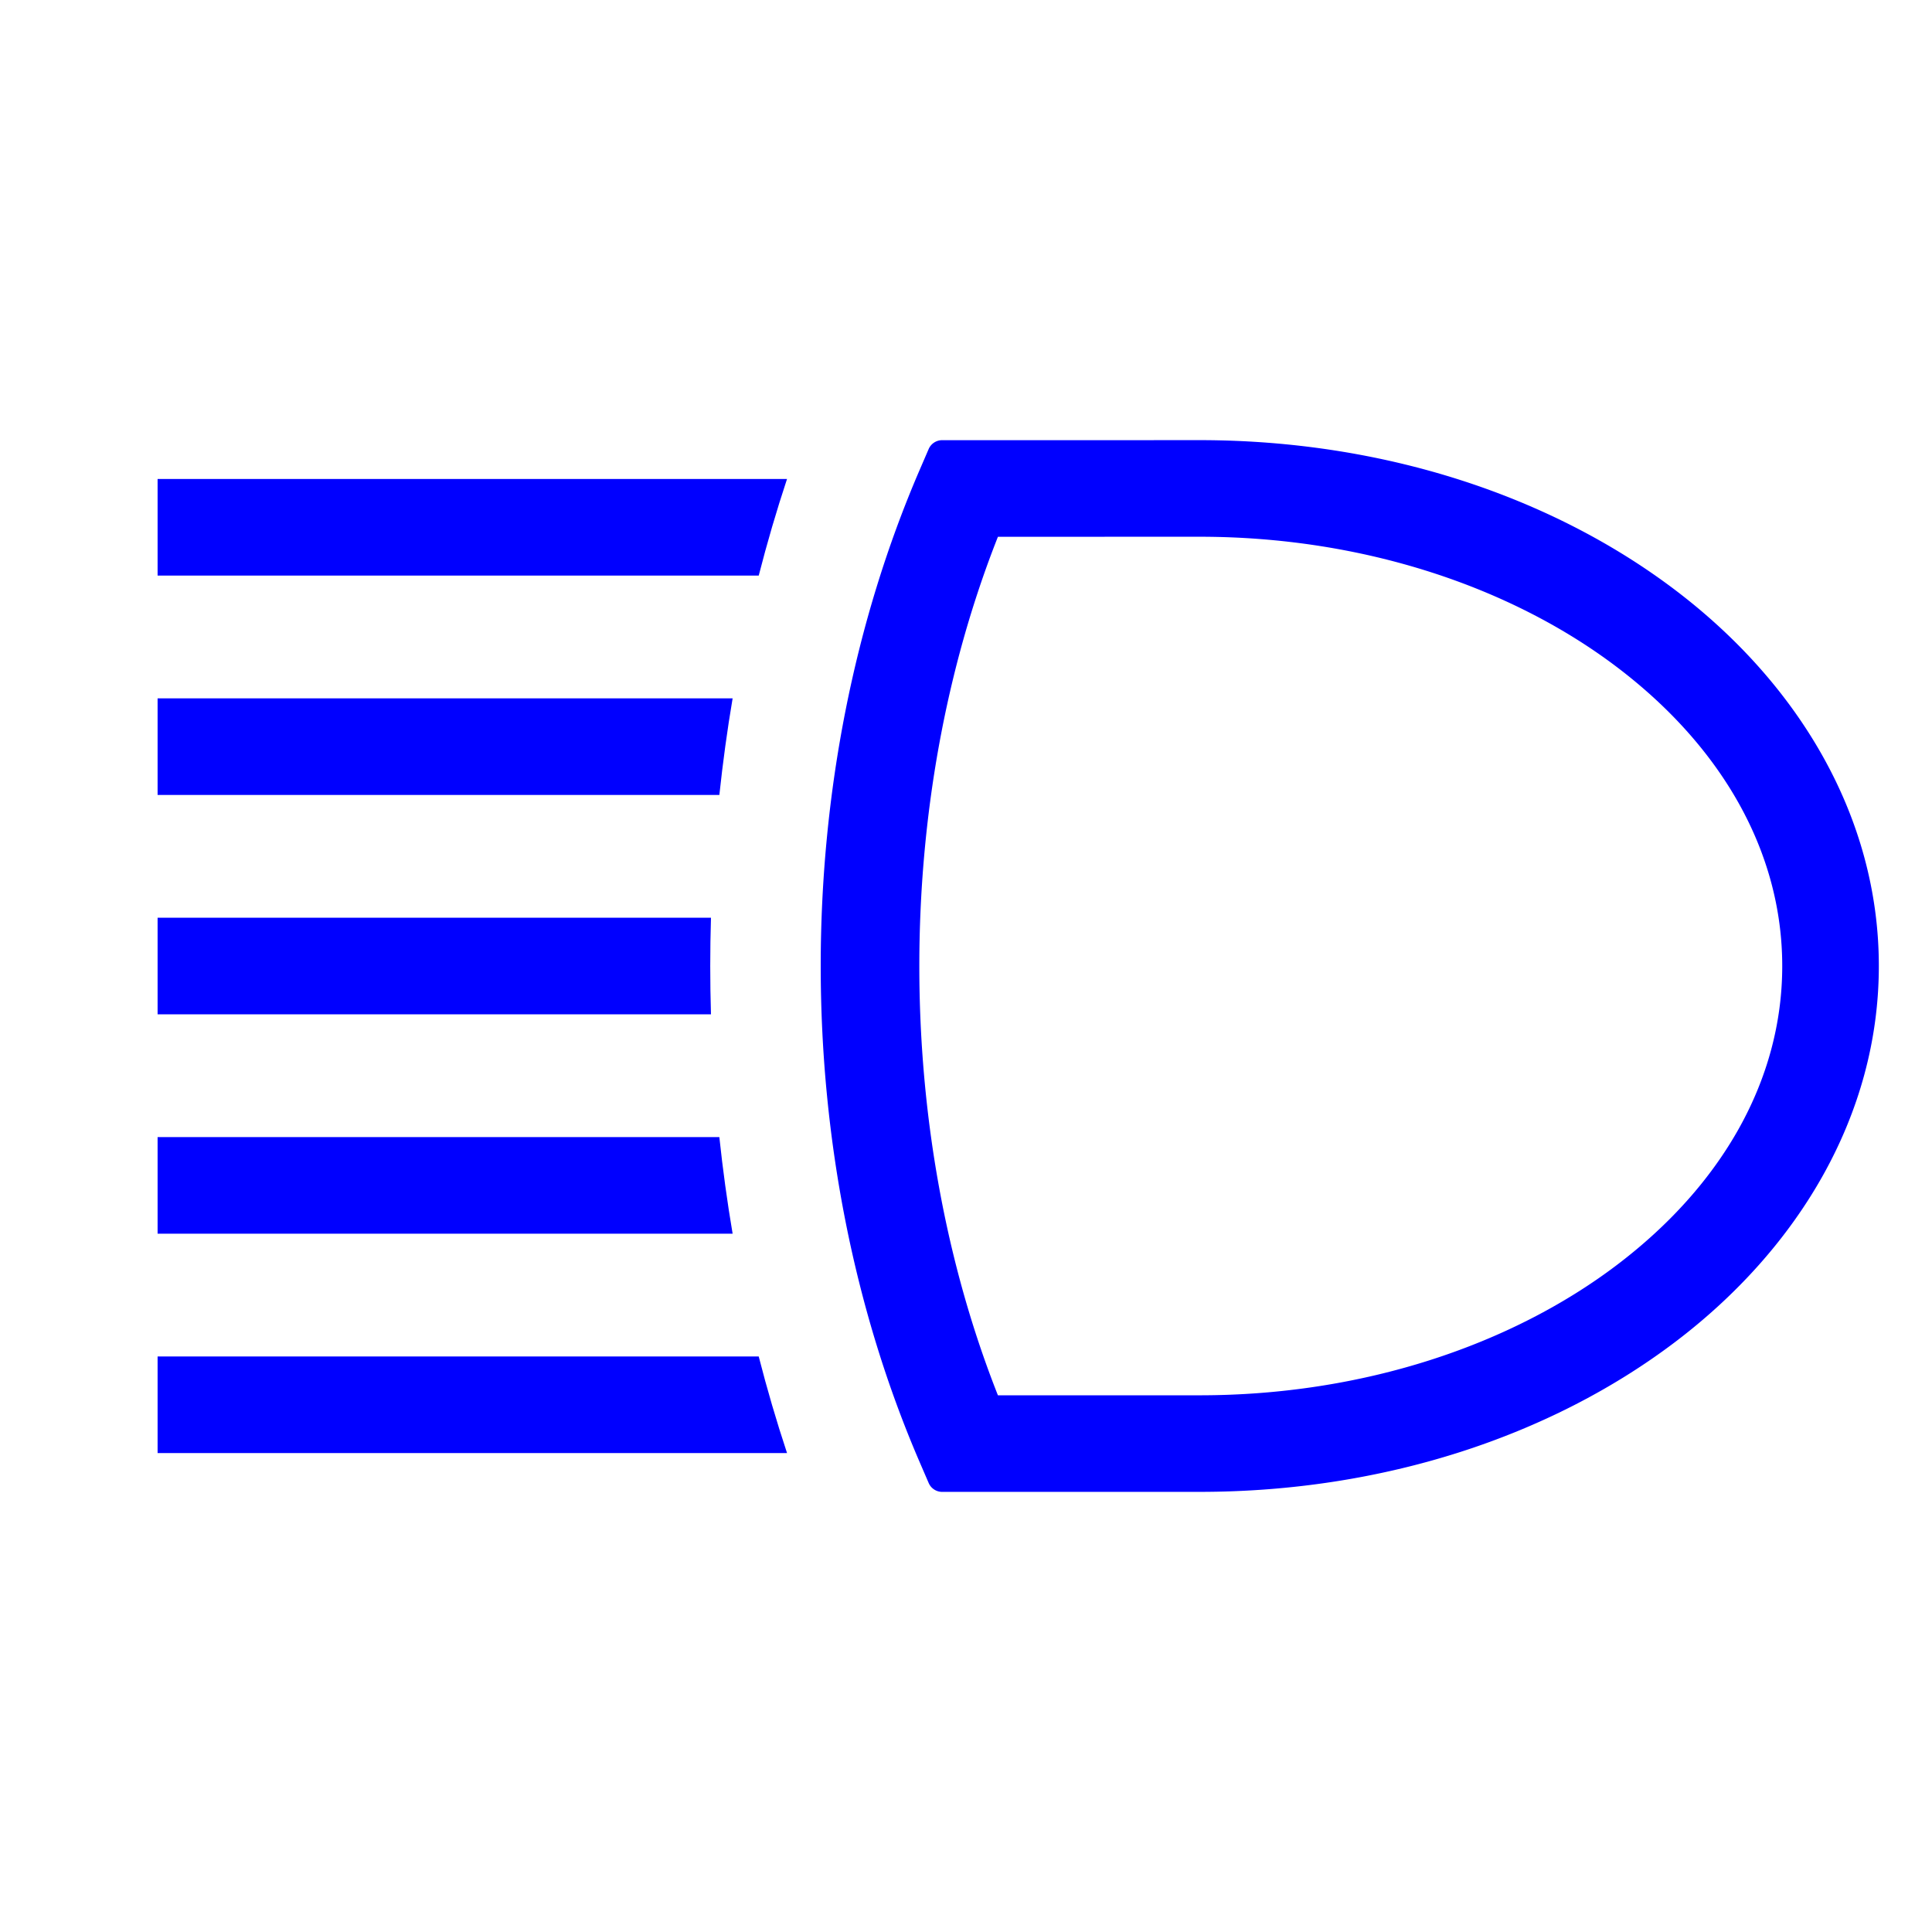 <?xml version="1.0" encoding="UTF-8"?>
<svg width="200" height="200" version="1.1" xmlns="http://www.w3.org/2000/svg">
 <path d="m124.18 45.565-26.648 2e-3a1.521 1.521 0 0 0-1.397 0.918l-0.906 2.098c-13.692 31.692-13.692 71.153 2e-3 102.84l0.906 2.098a1.521 1.521 0 0 0 1.397 0.918l26.646-2e-3c19.06 0 36.407-5.809 49.203-15.494 12.796-9.685 21.113-23.506 21.113-38.943s-8.317-29.26-21.113-38.945c-12.796-9.685-30.144-15.492-49.203-15.492zm0 9.998c17.014 0 32.324 5.259 43.168 13.467 10.844 8.208 17.148 19.106 17.148 30.973s-6.304 22.763-17.148 30.971c-10.844 8.208-26.154 13.467-43.168 13.467l-20.875 2e-3c-10.849-27.428-10.848-61.446 0-88.875z" fill="#0000ff"/>
 <path d="m16.314 140.42v10h65.16c-1.089-3.286-2.067-6.622-2.932-10z" fill="#0000ff"/>
 <path d="m16.314 117.71v10h59.527c-0.563-3.311-1.017-6.648-1.375-10z" fill="#0000ff"/>
 <path d="m16.314 95v10h57.285c-0.099-3.332-0.1-6.668 0-10z" fill="#0000ff"/>
 <path d="m16.314 72.291v10h58.154c0.358-3.352 0.81-6.689 1.373-10z" fill="#0000ff"/>
 <path d="m16.314 49.582v10h62.23c0.865-3.377 1.841-6.714 2.93-10z" fill="#0000ff"/>
</svg>
